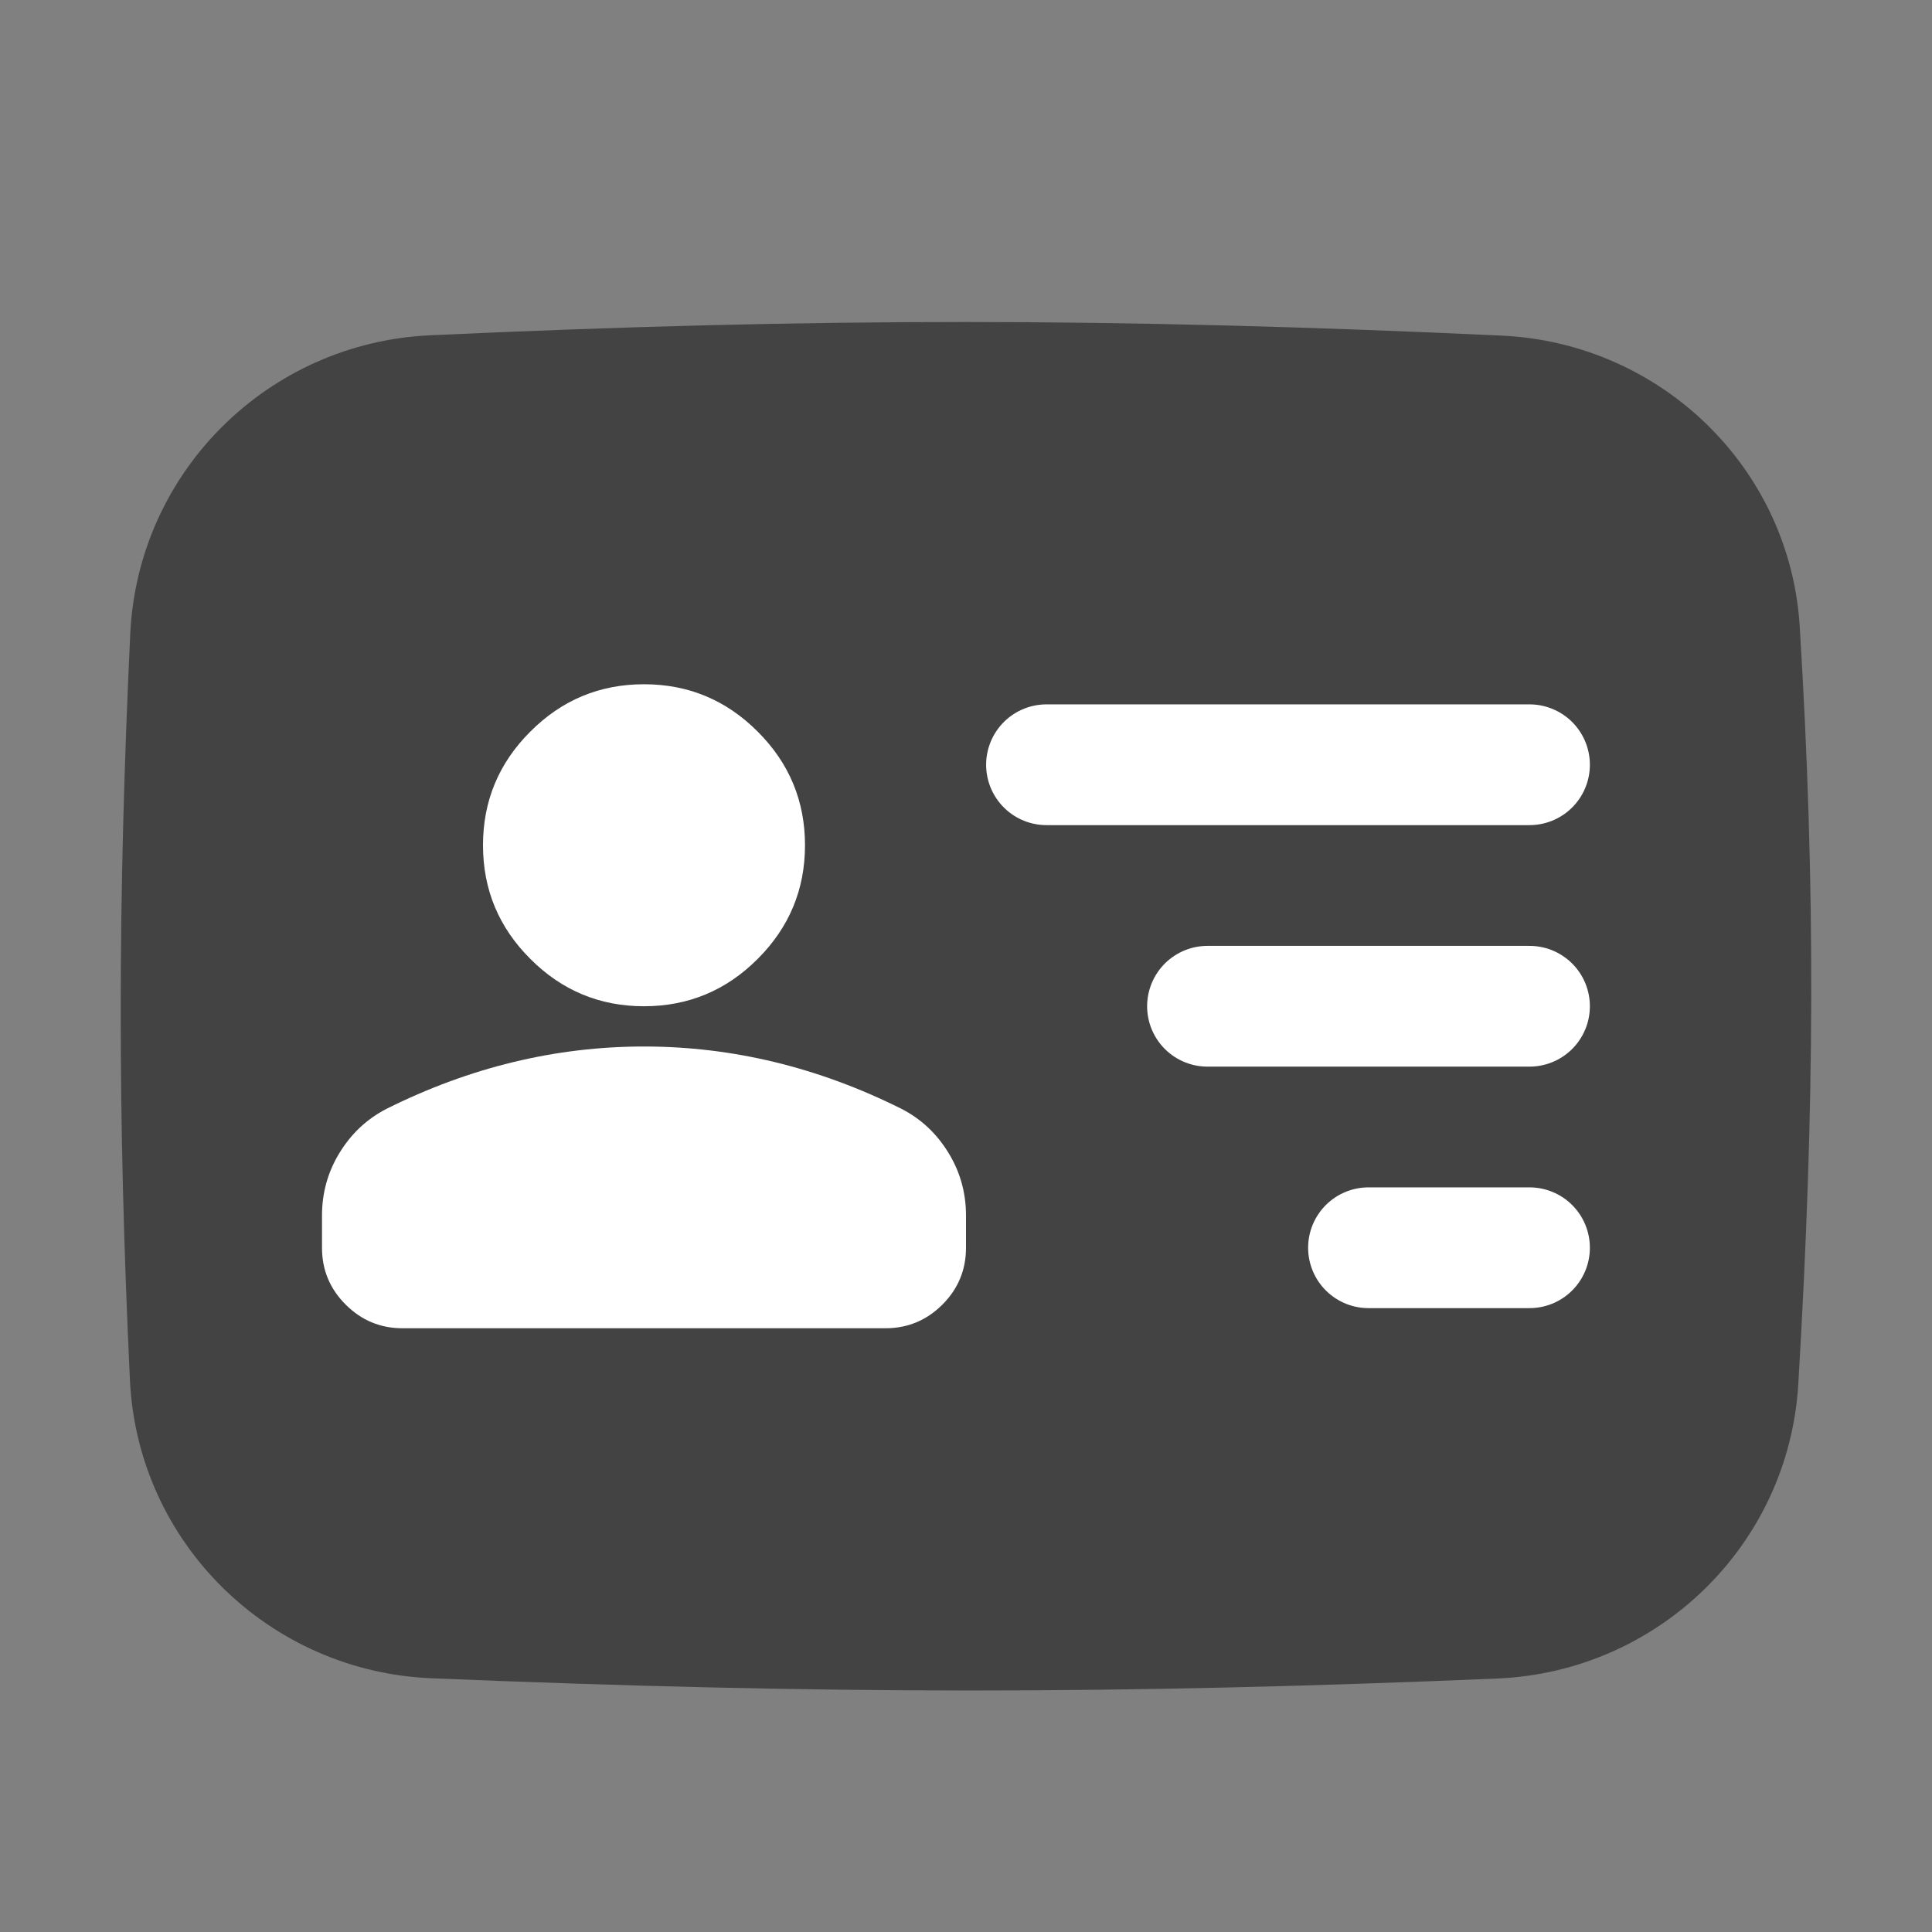 <svg width="24" height="24" viewBox="0 0 24 24" fill="none" xmlns="http://www.w3.org/2000/svg">
<rect x="0" y="0" width="24" height="24" fill="#808080" stroke="none"/>
<path d="M1.618 7.875C1.712 5.862 3.33 4.257 5.344 4.165C10.148 3.944 13.831 3.945 18.653 4.169C20.63 4.26 22.236 5.81 22.357 7.785C22.556 11.029 22.545 13.73 22.339 17.194C22.22 19.191 20.601 20.766 18.602 20.851C13.905 21.05 10.231 21.05 5.359 20.848C3.339 20.764 1.708 19.161 1.614 17.141C1.459 13.852 1.463 11.168 1.618 7.875Z" fill="#434343"/>
<path d="M8 12.5C7.45 12.5 6.979 12.304 6.588 11.912C6.196 11.521 6 11.05 6 10.5C6 9.95 6.196 9.479 6.588 9.088C6.979 8.696 7.45 8.5 8 8.5C8.55 8.5 9.021 8.696 9.412 9.088C9.804 9.479 10 9.95 10 10.5C10 11.05 9.804 11.521 9.412 11.912C9.021 12.304 8.55 12.5 8 12.5ZM5 16.5C4.725 16.5 4.49 16.402 4.294 16.206C4.098 16.011 4 15.775 4 15.5V15.1C4 14.817 4.073 14.556 4.219 14.319C4.365 14.081 4.558 13.9 4.8 13.775C5.317 13.517 5.842 13.323 6.375 13.194C6.908 13.065 7.45 13 8 13C8.55 13 9.092 13.065 9.625 13.194C10.158 13.323 10.683 13.517 11.2 13.775C11.442 13.9 11.635 14.081 11.781 14.319C11.927 14.556 12 14.817 12 15.1V15.5C12 15.775 11.902 16.011 11.707 16.206C11.511 16.402 11.275 16.5 11 16.5H5Z" fill="white"/>
<path d="M13 9.5H19" stroke="white" stroke-width="1.5" stroke-linecap="round"/>
<path d="M15 12.5L19 12.5" stroke="white" stroke-width="1.5" stroke-linecap="round"/>
<path d="M17 15.5H19" stroke="white" stroke-width="1.5" stroke-linecap="round"/>
</svg>

